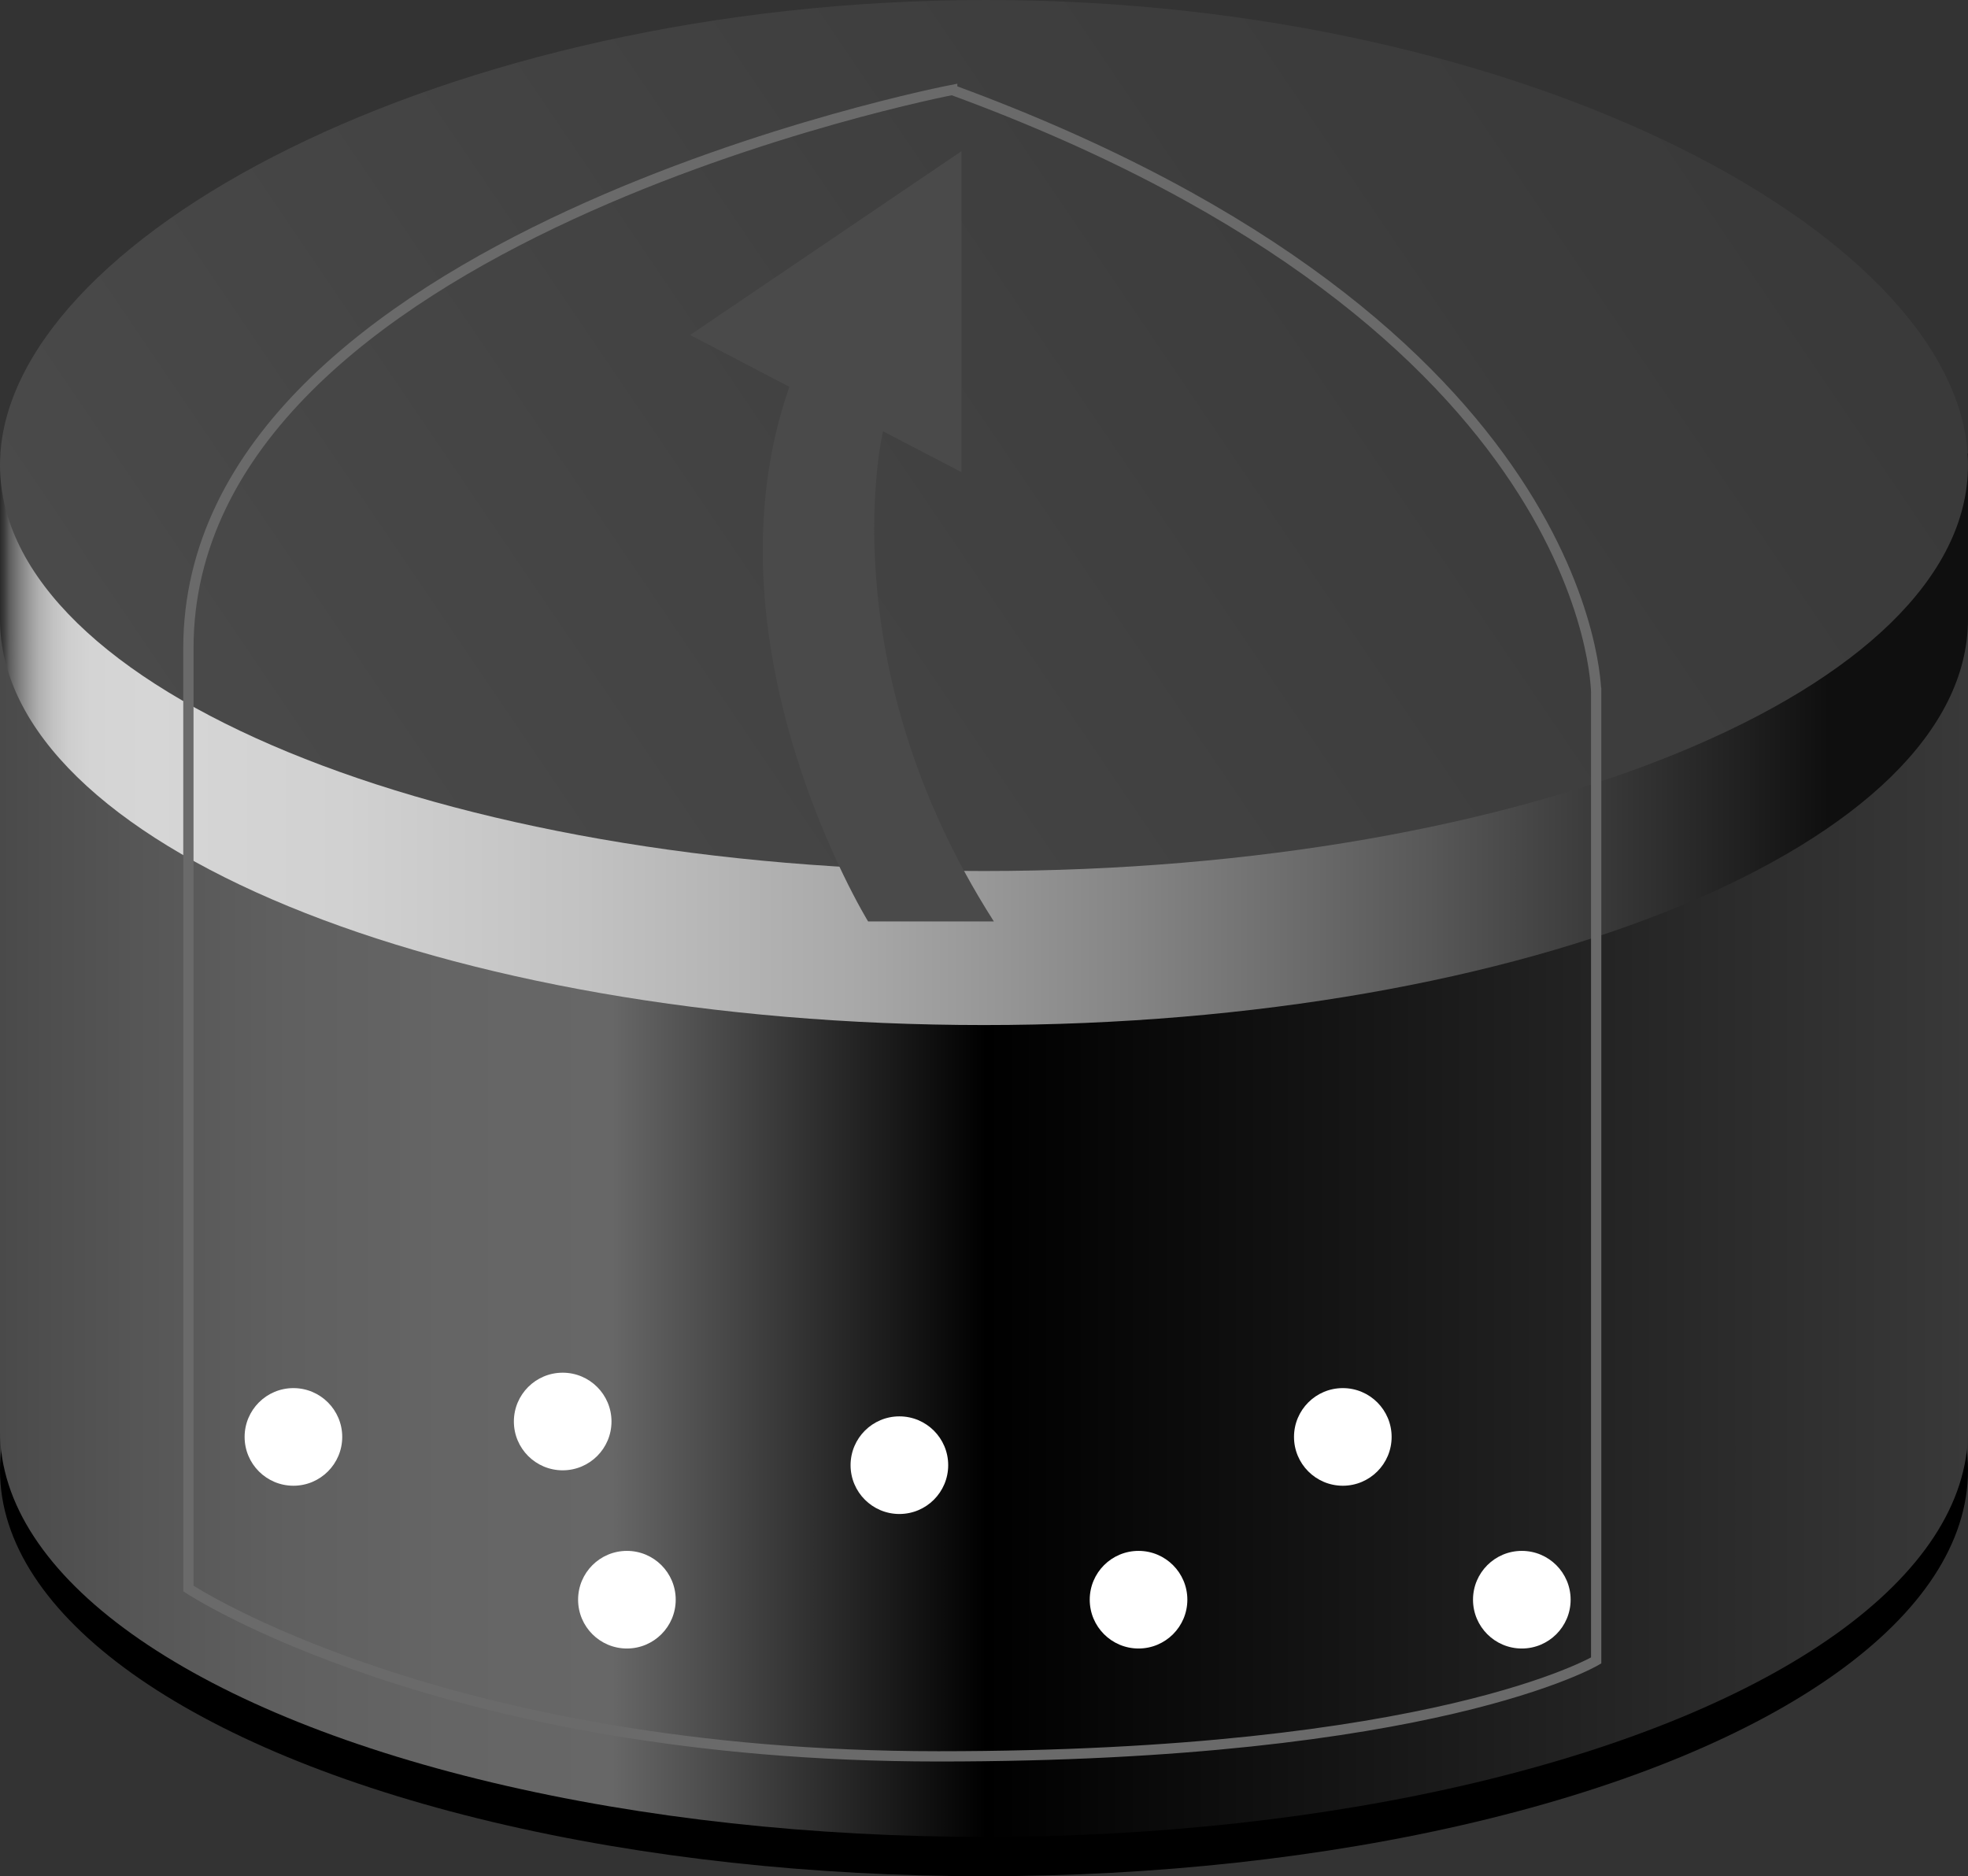 <?xml version="1.0" encoding="UTF-8" standalone="no"?>
<svg xmlns:rdf="http://www.w3.org/1999/02/22-rdf-syntax-ns#" xmlns="http://www.w3.org/2000/svg" xmlns:i="&#38;ns_ai;" xmlns:cc="http://creativecommons.org/ns#" xmlns:xlink="http://www.w3.org/1999/xlink" xmlns:dc="http://purl.org/dc/elements/1.1/" id="Слой_1" version="1.1" xml:space="preserve" height="182.58px" viewBox="0 0 191.521 182.581" width="191.52px" enable-background="new 0 0 191.521 182.581" y="0px" x="0px">
  <rect x="0" y="0" width="191.521" height="182.581" fill="#333333" stroke="none"/>
  <defs id="defs190">
    <linearGradient id="SVGID_2_" gradientUnits="userSpaceOnUse" x2="191.52" y2="93.13" y1="93.13">
      <stop id="stop31" stop-color="#4a4a4a" offset="0"/>
      <stop id="stop33" stop-color="#565656" offset=".069"/>
      <stop id="stop35" stop-color="#606060" offset=".147"/>
      <stop id="stop37" stop-color="#656565" offset=".227"/>
      <stop id="stop39" stop-color="#676767" offset=".311"/>
      <stop id="stop41" offset=".501"/>
      <stop id="stop43" stop-color="#393939" offset="1"/>
    </linearGradient>
    <linearGradient id="linearGradient3367" y2="-.114" gradientUnits="userSpaceOnUse" y1="90.264" x2="161.46" x1="28.101">
      <stop id="stop122" stop-color="#4a4a4a" offset="2e-8"/>
      <stop id="stop124" stop-color="#484848" offset=".098"/>
      <stop id="stop126" stop-color="#3e3e3e" offset=".66"/>
      <stop id="stop128" stop-color="#3a3a3a" offset=".995"/>
    </linearGradient>
    <linearGradient id="linearGradient3370" gradientUnits="userSpaceOnUse" x2="191.52" y2="52.19" y1="52.19">
      <stop id="stop85" stop-color="#2B2B2B" offset="0"/>
      <stop id="stop87" stop-color="#3B3B3B" offset=".002"/>
      <stop id="stop89" stop-color="#5F5F5F" offset=".005"/>
      <stop id="stop91" stop-color="#808080" offset=".01"/>
      <stop id="stop93" stop-color="#9B9B9B" offset=".015"/>
      <stop id="stop95" stop-color="#B1B1B1" offset=".02"/>
      <stop id="stop97" stop-color="#C2C2C2" offset=".027"/>
      <stop id="stop99" stop-color="#CECECE" offset=".035"/>
      <stop id="stop101" stop-color="#D4D4D4" offset=".046"/>
      <stop id="stop103" stop-color="#D6D6D6" offset=".076"/>
      <stop id="stop105" stop-color="#D1D1D1" offset=".175"/>
      <stop id="stop107" stop-color="#C2C2C2" offset=".298"/>
      <stop id="stop109" stop-color="#A9A9A9" offset=".432"/>
      <stop id="stop111" stop-color="#858585" offset=".575"/>
      <stop id="stop113" stop-color="#585858" offset=".726"/>
      <stop id="stop115" stop-color="#222" offset=".88"/>
      <stop id="stop117" stop-color="#0F0F0F" offset=".929"/>
    </linearGradient>
    <linearGradient id="linearGradient3373" gradientUnits="userSpaceOnUse" x2="191.52" y2="57.37" y1="57.37">
      <stop id="stop48" stop-color="#2B2B2B" offset="0"/>
      <stop id="stop50" stop-color="#3B3B3B" offset=".002"/>
      <stop id="stop52" stop-color="#5F5F5F" offset=".005"/>
      <stop id="stop54" stop-color="#808080" offset=".01"/>
      <stop id="stop56" stop-color="#9B9B9B" offset=".015"/>
      <stop id="stop58" stop-color="#B1B1B1" offset=".02"/>
      <stop id="stop60" stop-color="#C2C2C2" offset=".027"/>
      <stop id="stop62" stop-color="#CECECE" offset=".035"/>
      <stop id="stop64" stop-color="#D4D4D4" offset=".046"/>
      <stop id="stop66" stop-color="#D6D6D6" offset=".076"/>
      <stop id="stop68" stop-color="#D1D1D1" offset=".175"/>
      <stop id="stop70" stop-color="#C2C2C2" offset=".298"/>
      <stop id="stop72" stop-color="#A9A9A9" offset=".432"/>
      <stop id="stop74" stop-color="#858585" offset=".575"/>
      <stop id="stop76" stop-color="#585858" offset=".726"/>
      <stop id="stop78" stop-color="#222" offset=".88"/>
      <stop id="stop80" stop-color="#0F0F0F" offset=".929"/>
    </linearGradient>
    <linearGradient id="linearGradient3376" xlink:href="#SVGID_2_" gradientUnits="userSpaceOnUse" x2="191.52" y1="93.13" y2="93.13"/>
    <linearGradient id="linearGradient4149" y2="89.834" gradientUnits="userSpaceOnUse" y1="89.834" x2="155.33" x1="18.333">
      <stop id="stop143" stop-color="#8c8c8c" offset=".005"/>
      <stop id="stop145" stop-color="#919191" offset=".293"/>
      <stop id="stop147" stop-color="#a1a1a1" offset=".777"/>
      <stop id="stop149" stop-color="#a9a9a9" offset="1"/>
    </linearGradient>
    <linearGradient id="linearGradient4151" y2="66.93" gradientUnits="userSpaceOnUse" y1="154.26" x2="113.49" x1="50.965">
      <stop id="stop156" stop-color="#d4d4d4" offset=".076"/>
      <stop id="stop158" stop-color="#d3d3d3" offset=".357"/>
      <stop id="stop160" stop-color="#cdcdcd" offset=".568"/>
      <stop id="stop162" stop-color="#c5c5c5" offset=".755"/>
      <stop id="stop164" stop-color="#bababa" offset=".929"/>
      <stop id="stop166" stop-color="#b4b4b4" offset="1"/>
    </linearGradient>
    <clipPath id="SVGID_7_">
      <use id="use140" xlink:href="#SVGID_6_" height="182.581" width="191.521" y="0" x="0" overflow="visible"/>
    </clipPath>
    <linearGradient id="linearGradient4172" xlink:href="#SVGID_2_" gradientUnits="userSpaceOnUse" x2="191.52" y1="139.25" y2="139.25"/>
  </defs>
  <path id="path9" d="m195.61 43.375c0-22.748-44.45-47.195-99.6-47.195-55.147-0.001-100.1 24.446-100.1 47.195 0 0.611 0.039 1.219 0.103 1.825h-0.103v96.183c0 22.749 44.706 41.188 99.854 41.188s99.854-18.439 99.854-41.188v-96.181h-0.103c0.064-0.606 0.103-1.213 0.103-1.824z" display="none"/>
  <ellipse id="ellipse11" cy="143.08" cx="95.76" rx="95.76" ry="39.5"/>
  <ellipse id="ellipse28" rx="95.76" ry="39.5" cy="139.25" cx="95.76" fill="url(#linearGradient4172)"/>
  <rect id="rect45" height="92.24" width="191.52" y="47.01" x="0" fill="url(#linearGradient3376)"/>
  <path id="path82" d="m191.52 60.25c0 21.815-42.873 39.5-95.761 39.5-52.886 0-95.759-17.684-95.759-39.5s43.113-45.26 96-45.26c52.888 0 95.521 23.445 95.521 45.26z" fill="url(#linearGradient3373)"/>
  <rect id="rect119" height="16.121" width="191.52" y="44.13" x="0" fill="url(#linearGradient3370)"/>
  <path id="path130" d="m191.52 45.26c0 21.815-42.873 39.5-95.761 39.5-52.886 0-95.759-17.684-95.759-39.5s43.113-45.26 96-45.26c52.888 0 95.521 23.445 95.521 45.26z" fill="url(#linearGradient3367)"/>
  <path id="path132" d="m92.667 8.75s-74.333 14.334-74.333 54.333v83.333s24.667 16.333 73 16.333 64.001-9.333 64.001-9.333v-86c-0.01-0.003-0.01-35.67-62.673-58.67z" fill="none"/>
  <path id="path151" clip-path="url(#SVGID_7_)" fill="url(#linearGradient4149)" d="m92.667 8.75s-74.333 14.334-74.333 54.333v91.5s24.667 16.333 73 16.333 64.001-9.333 64.001-9.333v-94.163c-0.001 0-0.001-35.667-62.668-58.667z"/>
  <ellipse id="ellipse153" clip-path="url(#SVGID_7_)" rx="95.76" ry="39.5" cy="134" cx="95.76" fill="#757575"/>
  <ellipse id="ellipse168" clip-path="url(#SVGID_7_)" rx="95.76" ry="39.501" cy="91.689" cx="95.76" fill="url(#linearGradient4151)"/>
  <circle id="circle170" cy="139.83" cx="28.555" r="4.75" fill="#fff"/>
  <circle id="circle172" cy="155.67" cx="61.009" r="4.75" fill="#fff"/>
  <circle id="circle174" cy="142.58" cx="87.526" r="4.75" fill="#fff"/>
  <circle id="circle176" cy="155.67" cx="110.8" r="4.75" fill="#fff"/>
  <circle id="circle178" cy="139.83" cx="130.68" r="4.75" fill="#fff"/>
  <circle id="circle180" cy="138.33" cx="54.759" r="4.75" fill="#fff"/>
  <circle id="circle182" cy="155.67" cx="148.1" r="4.75" fill="#fff"/>
  <path id="path184" stroke="#6a6a6a" fill="none" stroke-miterlimit="10" d="m92.667 8.75s-74.333 14.334-74.333 54.333v91.5s24.667 16.333 73 16.333 64.001-9.333 64.001-9.333v-94.163c-0.001 0-0.001-35.667-62.668-58.667z"/>
  <path id="path186" d="m84.482 89.668s-16.467-26.825-7.666-52.026l-9.652-5.042 26.404-17.887v31.231l-7.637-3.975s-5.365 22.43 10.79 47.699h-12.239z" fill="#4a4a4a"/>
</svg>

